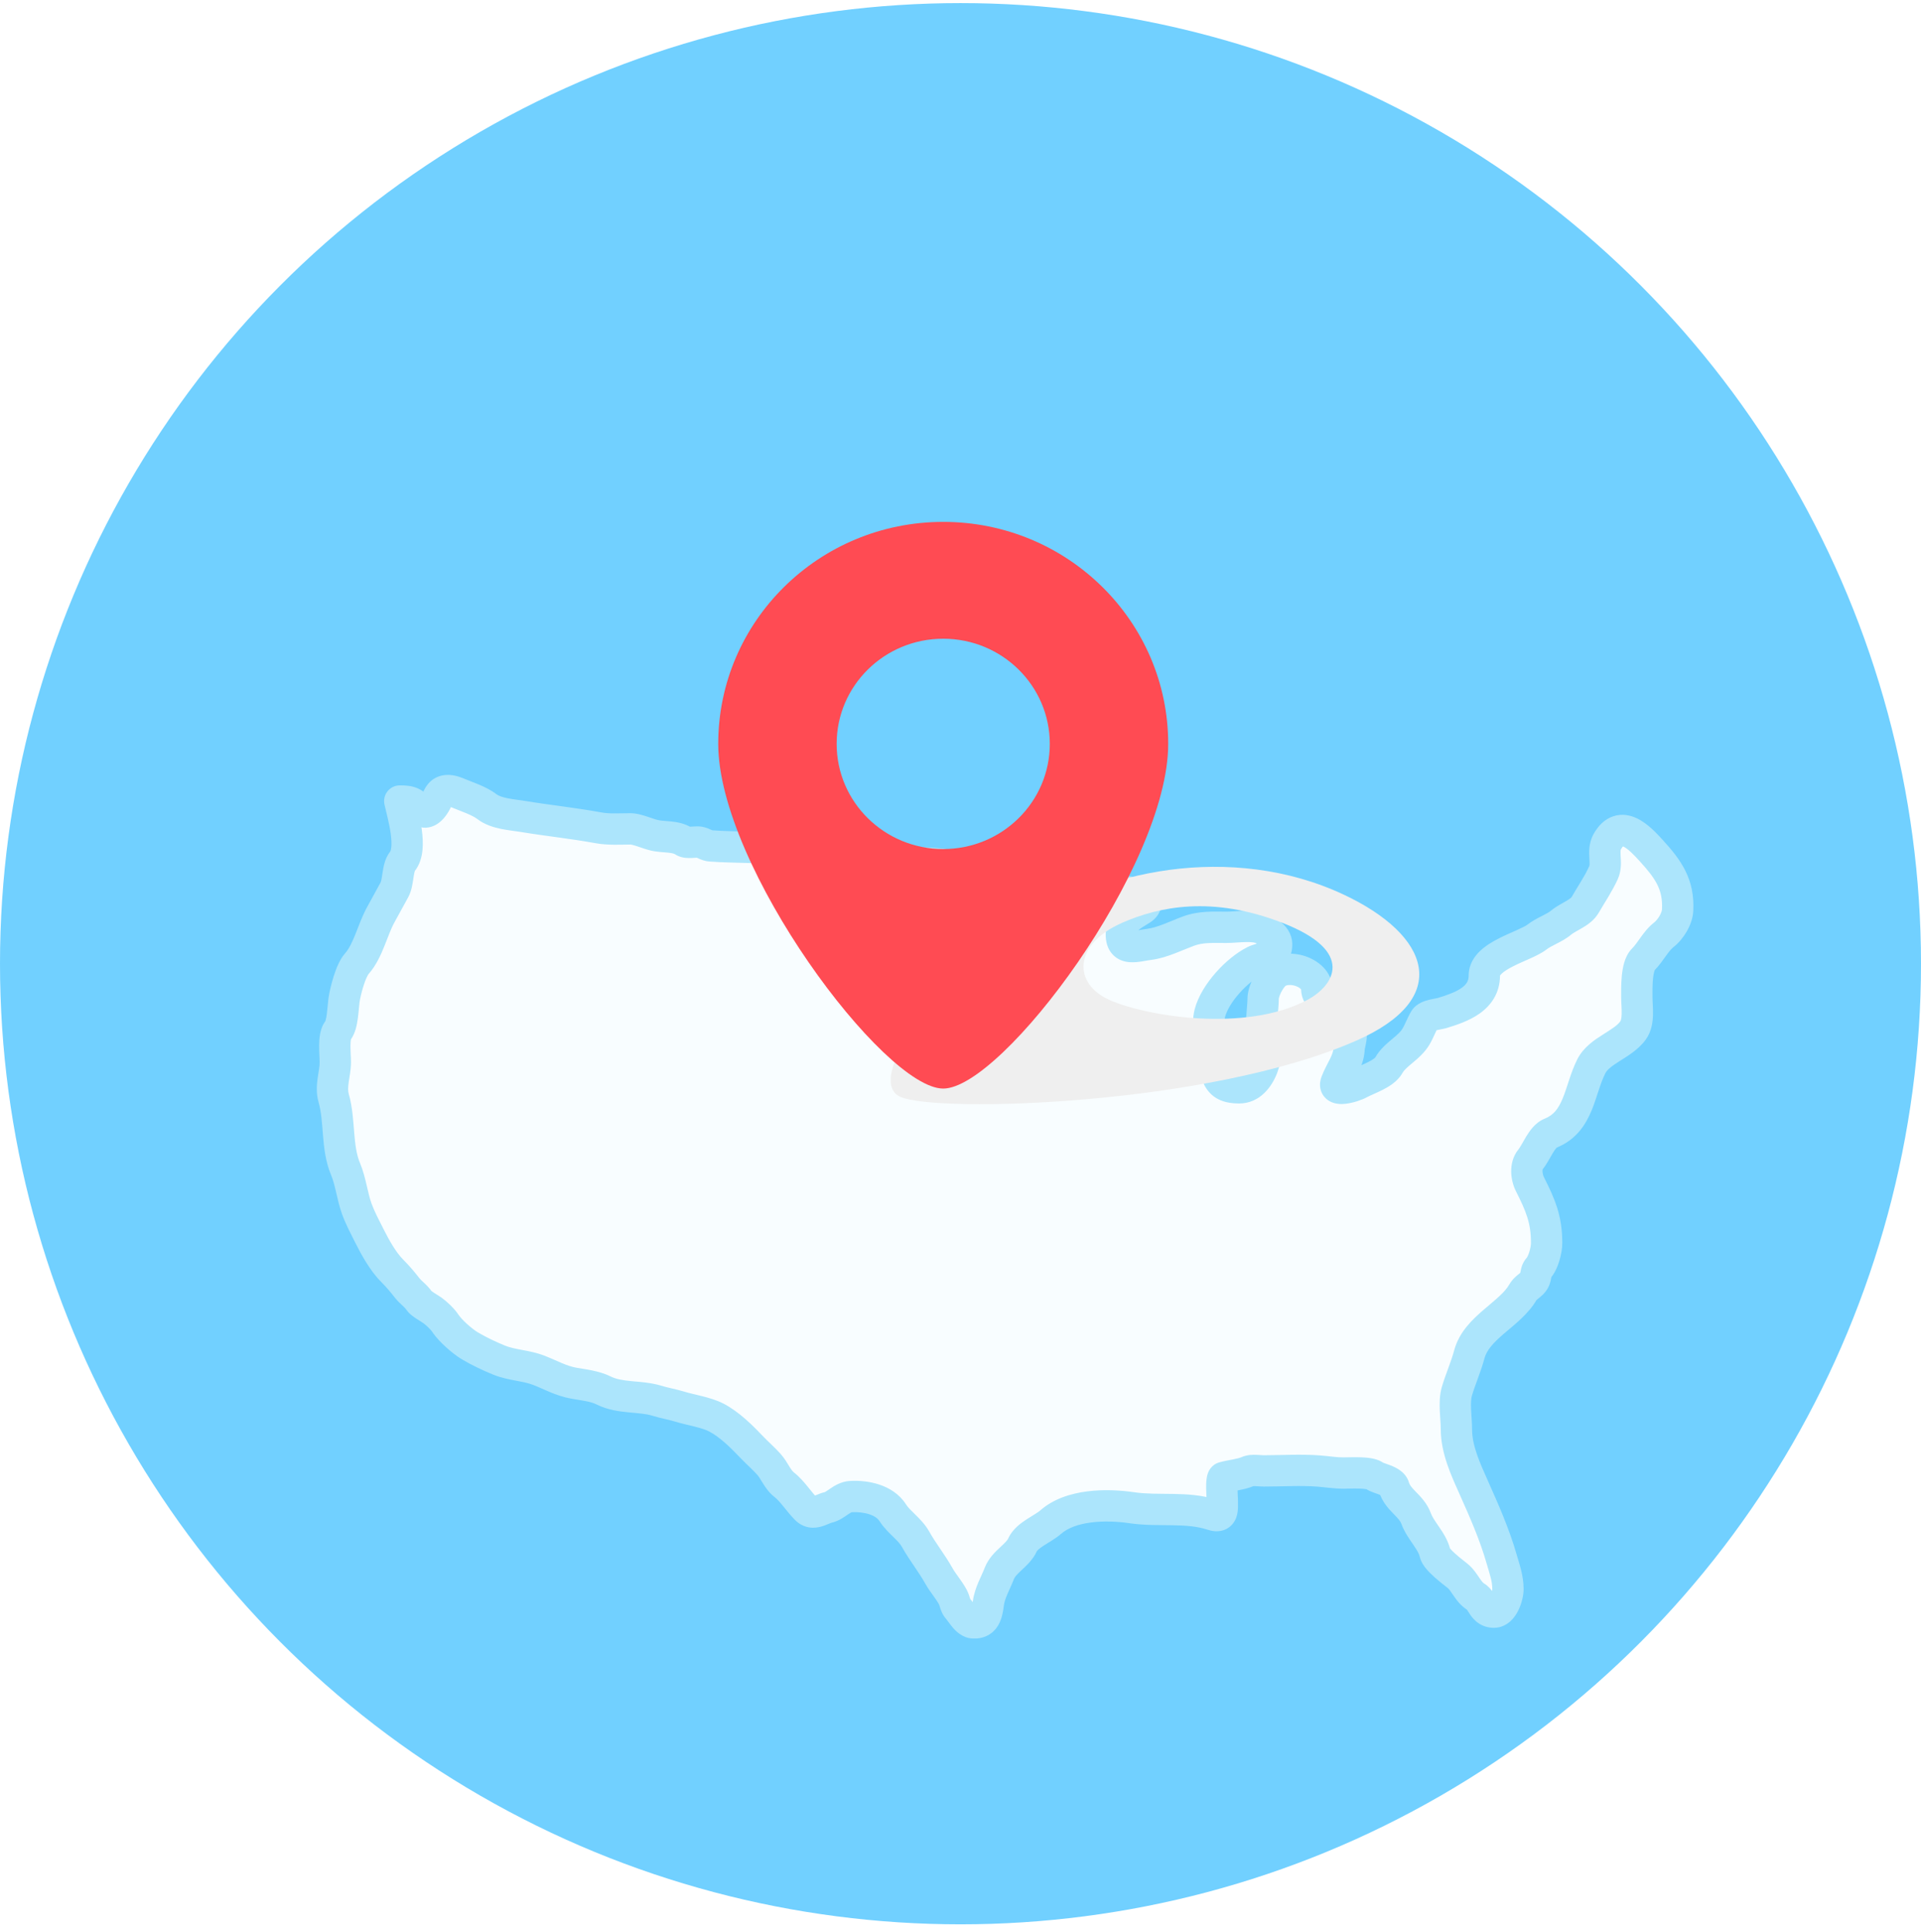 <svg width="184" height="185" viewBox="0 0 184 185" fill="none" xmlns="http://www.w3.org/2000/svg">
    <circle cx="92" cy="92.296" r="92" fill="#71D0FF"/>
    <g filter="url(#filter0_d_6100_131019)">
        <path d="M34.541 59.503C35.559 58.235 34.6 55.127 34.29 53.718C35.334 53.718 35.564 53.849 36.301 54.584C36.956 55.236 37.702 54.037 37.89 53.513C38.244 52.525 39.028 52.602 39.844 52.944C40.674 53.292 41.909 53.69 42.621 54.242C43.54 54.954 45.032 55.016 46.13 55.199C48.519 55.595 50.927 55.839 53.318 56.28C54.327 56.466 55.381 56.383 56.404 56.383C57.02 56.383 58.036 56.851 58.678 56.998C59.599 57.208 60.706 57.047 61.49 57.567C61.825 57.79 62.604 57.59 62.998 57.658C63.381 57.724 63.656 57.98 64.05 58.011C66.518 58.208 69.108 58.006 71.524 58.592C73.65 59.107 75.931 58.458 78.015 59.15C79.341 59.59 81.025 59.353 82.415 59.469C83.187 59.533 83.91 59.662 84.689 59.662C86.605 59.662 88.437 60.277 90.335 60.277C95.157 60.277 100.07 61.866 104.827 62.543C105.584 62.651 106.181 63.555 105.352 64.08C104.266 64.769 103.409 65.122 103.409 66.517C103.409 68.171 104.905 67.588 106.095 67.439C107.318 67.287 108.674 66.603 109.832 66.175C111.044 65.728 112.173 65.811 113.489 65.811C114.483 65.811 116.172 65.508 117.032 66.016L117.04 66.021C117.81 66.475 118.514 66.891 118.209 67.952C118.026 68.592 116.676 68.79 116.164 69.045C114.479 69.884 112.39 72.123 111.889 74.01C111.571 75.21 111.868 77.238 112.152 78.428C112.567 80.161 112.69 81.183 114.678 81.183C116.838 81.183 117.741 77.648 117.032 76.059C116.665 75.237 116.987 73.59 116.987 72.677C116.987 71.953 117.533 70.891 118.061 70.366C119.226 69.204 122.129 70.07 122.129 71.755C122.129 72.461 122.949 73.112 123.569 73.19C124.352 73.287 124.746 74.546 125.009 75.137C125.223 75.615 125.421 75.549 125.421 76.162C125.421 76.636 125.239 77.038 125.215 77.494C125.153 78.67 124.387 79.547 123.981 80.659C123.603 81.694 125.645 81.077 126.198 80.773C127.002 80.331 128.56 79.858 129.021 79.031C129.623 77.952 130.99 77.38 131.638 76.264C131.956 75.716 132.142 75.164 132.461 74.624C132.71 74.201 133.731 74.142 134.164 74.01C135.982 73.452 138.175 72.663 138.175 70.423C138.175 68.5 142.033 67.66 143.215 66.745C143.932 66.189 144.845 65.929 145.535 65.356C146.229 64.779 147.383 64.45 147.843 63.648C148.455 62.582 149.073 61.712 149.592 60.573C150.014 59.647 149.428 58.543 149.946 57.612C151.245 55.283 153.085 57.284 154.175 58.478C155.792 60.25 156.82 61.699 156.689 64.171C156.644 65.019 156.001 66.037 155.352 66.54C154.593 67.128 154.09 68.196 153.398 68.885C152.721 69.559 152.781 71.564 152.781 72.484C152.781 73.473 153.03 74.852 152.415 75.695C151.398 77.088 149.19 77.588 148.415 79.134C147.256 81.443 147.257 84.437 144.506 85.533C143.67 85.866 143.166 87.346 142.598 88.038C142.089 88.657 142.193 89.714 142.541 90.406C143.535 92.388 144.141 93.746 144.141 96.043C144.141 96.734 143.826 97.933 143.364 98.445C143.054 98.788 143.164 99.249 142.952 99.63C142.7 100.082 142.146 100.278 141.878 100.746C140.638 102.907 137.431 104.111 136.735 106.712C136.411 107.923 135.902 109.045 135.546 110.242C135.234 111.293 135.501 112.781 135.501 113.875C135.501 115.817 136.372 117.696 137.146 119.431C138.141 121.661 139.145 123.92 139.821 126.275C140.104 127.264 140.438 128.153 140.438 129.19C140.438 129.877 139.957 131.399 139.101 131.399C138.038 131.399 137.992 130.308 137.352 129.919C136.586 129.452 136.301 128.47 135.604 127.914C135.089 127.505 133.594 126.386 133.455 125.762C133.193 124.586 132.052 123.581 131.638 122.426C131.197 121.196 129.883 120.673 129.524 119.42C129.342 118.786 128.046 118.622 127.638 118.327C127.134 117.961 125.319 118.076 124.689 118.076C123.871 118.076 123.119 117.945 122.312 117.883C120.572 117.749 118.778 117.871 117.032 117.871C116.627 117.871 115.933 117.746 115.547 117.917C114.854 118.224 113.933 118.287 113.192 118.498C112.912 118.577 113.078 120.435 113.078 120.741C113.078 121.523 113.189 122.429 112.118 122.073C109.702 121.271 106.943 121.771 104.438 121.401C101.971 121.037 98.547 121.085 96.621 122.79C95.907 123.422 94.361 124.014 93.947 124.943C93.489 125.968 92.148 126.58 91.73 127.664C91.362 128.617 90.795 129.541 90.667 130.568C90.539 131.585 90.34 132.49 89.215 132.424C88.585 132.387 88.102 131.447 87.73 131.034C87.5 130.78 87.452 130.302 87.272 129.964C86.887 129.24 86.325 128.633 85.924 127.914C85.257 126.719 84.375 125.629 83.707 124.43C83.143 123.419 82.118 122.828 81.512 121.88C80.706 120.616 78.932 120.251 77.49 120.331C76.651 120.377 76.06 121.205 75.33 121.367C74.657 121.516 73.899 122.196 73.215 121.515C72.501 120.804 71.907 119.815 71.112 119.192C70.464 118.684 70.2 117.868 69.672 117.268C69.161 116.685 68.561 116.179 68.027 115.617C67.055 114.594 65.88 113.419 64.61 112.759C63.637 112.253 62.21 112.052 61.135 111.723C60.394 111.495 59.66 111.379 58.93 111.153C57.321 110.656 55.402 110.956 53.833 110.174C52.95 109.734 51.926 109.644 50.953 109.468C49.713 109.243 48.756 108.683 47.615 108.238C46.399 107.764 45.023 107.759 43.798 107.259C42.869 106.879 41.845 106.394 40.987 105.881C40.256 105.444 39.102 104.417 38.656 103.729C38.397 103.332 37.813 102.78 37.421 102.499C37.105 102.273 36.349 101.87 36.153 101.577C35.828 101.092 35.349 100.796 34.998 100.347C34.557 99.781 34.08 99.216 33.57 98.707C32.68 97.821 31.923 96.438 31.364 95.326C30.95 94.501 30.502 93.669 30.175 92.775C29.745 91.595 29.587 90.122 29.101 88.972C28.211 86.866 28.588 84.357 27.958 82.162C27.632 81.024 28.118 79.836 28.118 78.735C28.118 77.977 27.902 76.278 28.37 75.695C28.822 75.132 28.848 73.509 28.953 72.78C29.072 71.948 29.572 69.972 30.175 69.295C31.268 68.07 31.679 66.025 32.484 64.581C32.914 63.809 33.33 63.024 33.776 62.224C34.18 61.499 34.042 60.125 34.541 59.503Z" fill="#F8FDFF"/>
        <path d="M34.29 53.718V52.218C33.835 52.218 33.405 52.424 33.121 52.779C32.836 53.133 32.727 53.597 32.825 54.041L34.29 53.718ZM34.541 59.503L35.711 60.442H35.711L34.541 59.503ZM33.776 62.224L35.086 62.955H35.086L33.776 62.224ZM32.484 64.581L31.174 63.851L32.484 64.581ZM30.175 69.295L31.295 70.294H31.295L30.175 69.295ZM28.953 72.78L27.468 72.567H27.468L28.953 72.78ZM28.37 75.695L29.54 76.634L29.54 76.634L28.37 75.695ZM27.958 82.162L29.4 81.749L27.958 82.162ZM29.101 88.972L30.483 88.388H30.483L29.101 88.972ZM30.175 92.775L28.767 93.289H28.767L30.175 92.775ZM31.364 95.326L32.705 94.653V94.653L31.364 95.326ZM33.57 98.707L32.511 99.77H32.511L33.57 98.707ZM34.998 100.347L36.181 99.424L36.181 99.424L34.998 100.347ZM36.153 101.577L34.906 102.411L34.906 102.411L36.153 101.577ZM37.421 102.499L36.547 103.718L36.547 103.718L37.421 102.499ZM38.656 103.729L39.913 102.912L39.913 102.912L38.656 103.729ZM40.987 105.881L41.757 104.594H41.757L40.987 105.881ZM43.798 107.259L43.231 108.648H43.231L43.798 107.259ZM47.615 108.238L47.071 109.636L47.615 108.238ZM50.953 109.468L51.22 107.992L51.22 107.992L50.953 109.468ZM53.833 110.174L54.501 108.831H54.501L53.833 110.174ZM58.93 111.153L58.487 112.586H58.487L58.93 111.153ZM61.135 111.723L60.696 113.157H60.696L61.135 111.723ZM64.61 112.759L65.302 111.428L64.61 112.759ZM68.027 115.617L66.94 116.65H66.94L68.027 115.617ZM69.672 117.268L68.545 118.258V118.258L69.672 117.268ZM71.112 119.192L70.188 120.373H70.188L71.112 119.192ZM73.215 121.515L74.274 120.453H74.274L73.215 121.515ZM75.33 121.367L75.654 122.832H75.654L75.33 121.367ZM77.49 120.331L77.573 121.829L77.573 121.829L77.49 120.331ZM81.512 121.88L80.248 122.687L80.248 122.687L81.512 121.88ZM83.707 124.43L82.397 125.161L82.397 125.161L83.707 124.43ZM85.924 127.914L84.614 128.645L84.614 128.645L85.924 127.914ZM87.272 129.964L85.948 130.668L85.948 130.668L87.272 129.964ZM87.73 131.034L88.843 130.029L88.843 130.029L87.73 131.034ZM89.215 132.424L89.303 130.926H89.303L89.215 132.424ZM90.667 130.568L92.155 130.754V130.754L90.667 130.568ZM91.73 127.664L90.33 127.124V127.124L91.73 127.664ZM93.947 124.943L95.317 125.554L93.947 124.943ZM96.621 122.79L95.626 121.668L95.626 121.668L96.621 122.79ZM104.438 121.401L104.219 122.885H104.219L104.438 121.401ZM112.118 122.073L111.645 123.497H111.645L112.118 122.073ZM113.192 118.498L113.603 119.94L113.603 119.94L113.192 118.498ZM115.547 117.917L116.154 119.288L116.154 119.288L115.547 117.917ZM122.312 117.883L122.427 116.387H122.427L122.312 117.883ZM127.638 118.327L128.518 117.112L128.518 117.112L127.638 118.327ZM129.524 119.42L130.965 119.006L129.524 119.42ZM131.638 122.426L130.226 122.932L131.638 122.426ZM133.455 125.762L134.919 125.436V125.436L133.455 125.762ZM135.604 127.914L134.669 129.087L134.669 129.087L135.604 127.914ZM137.352 129.919L136.572 131.2H136.572L137.352 129.919ZM139.821 126.275L138.379 126.688L139.821 126.275ZM137.146 119.431L138.516 118.82V118.82L137.146 119.431ZM135.546 110.242L134.109 109.815L135.546 110.242ZM136.735 106.712L135.286 106.325V106.325L136.735 106.712ZM141.878 100.746L143.179 101.492L143.179 101.492L141.878 100.746ZM142.952 99.63L144.262 100.36L144.262 100.36L142.952 99.63ZM143.364 98.445L144.477 99.451L144.477 99.451L143.364 98.445ZM142.541 90.406L143.881 89.734L143.881 89.734L142.541 90.406ZM142.598 88.038L141.439 87.086H141.439L142.598 88.038ZM144.506 85.533L145.062 86.926L144.506 85.533ZM148.415 79.134L149.756 79.806H149.756L148.415 79.134ZM152.415 75.695L151.203 74.81V74.81L152.415 75.695ZM153.398 68.885L152.339 67.823V67.823L153.398 68.885ZM155.352 66.54L156.271 67.725L155.352 66.54ZM156.689 64.171L158.187 64.251V64.25L156.689 64.171ZM154.175 58.478L155.283 57.467V57.467L154.175 58.478ZM149.946 57.612L151.256 58.343L151.256 58.343L149.946 57.612ZM149.592 60.573L150.957 61.196V61.196L149.592 60.573ZM147.843 63.648L146.542 62.901L146.542 62.901L147.843 63.648ZM145.535 65.356L144.577 64.201V64.201L145.535 65.356ZM143.215 66.745L144.134 67.93L144.134 67.93L143.215 66.745ZM134.164 74.01L134.603 75.444L134.603 75.444L134.164 74.01ZM132.461 74.624L133.752 75.387V75.387L132.461 74.624ZM131.638 76.264L132.935 77.018V77.018L131.638 76.264ZM129.021 79.031L127.711 78.301V78.301L129.021 79.031ZM126.198 80.773L125.475 79.459L125.475 79.459L126.198 80.773ZM123.981 80.659L122.572 80.145V80.145L123.981 80.659ZM125.215 77.494L126.713 77.573V77.573L125.215 77.494ZM125.009 75.137L126.379 74.526V74.526L125.009 75.137ZM123.569 73.19L123.755 71.701L123.569 73.19ZM118.061 70.366L119.119 71.428L118.061 70.366ZM117.032 76.059L118.402 75.448V75.448L117.032 76.059ZM112.152 78.428L110.693 78.776V78.776L112.152 78.428ZM111.889 74.01L113.339 74.395V74.395L111.889 74.01ZM116.164 69.045L116.833 70.388L116.833 70.388L116.164 69.045ZM118.209 67.952L119.651 68.365V68.365L118.209 67.952ZM117.04 66.021L116.277 67.312L116.277 67.312L117.04 66.021ZM117.032 66.016L117.795 64.724L117.795 64.724L117.032 66.016ZM109.832 66.175L109.313 64.768V64.768L109.832 66.175ZM106.095 67.439L106.281 68.928L106.095 67.439ZM105.352 64.08L106.156 65.347L106.156 65.347L105.352 64.08ZM104.827 62.543L104.615 64.028V64.028L104.827 62.543ZM82.415 59.469L82.539 57.974L82.415 59.469ZM78.015 59.15L78.488 57.726L78.015 59.15ZM71.524 58.592L71.171 60.05L71.524 58.592ZM64.05 58.011L63.931 59.506L64.05 58.011ZM62.998 57.658L63.253 56.18V56.18L62.998 57.658ZM61.49 57.567L62.32 56.318L62.32 56.318L61.49 57.567ZM58.678 56.998L58.345 58.46L58.678 56.998ZM53.318 56.28L53.59 54.805L53.318 56.28ZM46.13 55.199L46.376 53.719L46.13 55.199ZM42.621 54.242L43.54 53.056L42.621 54.242ZM39.844 52.944L39.264 54.327V54.327L39.844 52.944ZM37.89 53.513L39.302 54.02L39.302 54.02L37.89 53.513ZM36.301 54.584L37.36 53.521L37.36 53.521L36.301 54.584ZM32.825 54.041C33.007 54.867 33.287 55.832 33.427 56.866C33.495 57.363 33.515 57.786 33.482 58.115C33.448 58.459 33.371 58.564 33.372 58.564L35.711 60.442C36.22 59.808 36.405 59.049 36.468 58.409C36.532 57.755 36.483 57.075 36.4 56.461C36.238 55.271 35.883 53.978 35.755 53.395L32.825 54.041ZM33.372 58.564C33.066 58.944 32.912 59.366 32.823 59.685C32.733 60.009 32.679 60.342 32.64 60.598C32.596 60.885 32.569 61.081 32.529 61.265C32.489 61.45 32.46 61.503 32.465 61.494L35.086 62.955C35.293 62.583 35.398 62.193 35.462 61.896C35.526 61.599 35.571 61.277 35.605 61.052C35.645 60.795 35.676 60.623 35.712 60.492C35.751 60.355 35.767 60.372 35.711 60.442L33.372 58.564ZM32.465 61.494C32.238 61.902 32.019 62.306 31.806 62.697C31.592 63.092 31.384 63.473 31.174 63.851L33.794 65.312C34.014 64.917 34.23 64.52 34.442 64.129C34.656 63.735 34.867 63.346 35.086 62.955L32.465 61.494ZM31.174 63.851C30.71 64.683 30.346 65.716 30.046 66.461C29.709 67.299 29.413 67.897 29.056 68.297L31.295 70.294C32.031 69.469 32.487 68.432 32.829 67.58C33.209 66.635 33.453 65.924 33.794 65.312L31.174 63.851ZM29.056 68.297C28.757 68.632 28.539 69.042 28.382 69.386C28.215 69.752 28.072 70.149 27.952 70.528C27.716 71.278 27.541 72.06 27.468 72.567L30.438 72.993C30.484 72.668 30.619 72.046 30.813 71.431C30.909 71.127 31.011 70.851 31.112 70.63C31.162 70.52 31.206 70.435 31.244 70.372C31.283 70.307 31.302 70.287 31.295 70.294L29.056 68.297ZM27.468 72.567C27.435 72.796 27.41 73.082 27.387 73.326C27.363 73.591 27.338 73.851 27.305 74.1C27.271 74.353 27.233 74.554 27.192 74.701C27.143 74.876 27.123 74.851 27.2 74.756L29.54 76.634C29.842 76.257 29.995 75.818 30.082 75.507C30.176 75.169 30.236 74.814 30.278 74.499C30.321 74.18 30.351 73.863 30.375 73.601C30.401 73.319 30.418 73.128 30.438 72.993L27.468 72.567ZM27.2 74.756C26.85 75.192 26.718 75.702 26.657 76.044C26.59 76.417 26.571 76.804 26.569 77.138C26.566 77.479 26.58 77.816 26.593 78.093C26.608 78.394 26.618 78.591 26.618 78.735H29.618C29.618 78.499 29.602 78.2 29.59 77.951C29.577 77.679 29.567 77.412 29.569 77.16C29.57 76.902 29.585 76.708 29.609 76.575C29.639 76.41 29.656 76.489 29.54 76.634L27.2 74.756ZM26.618 78.735C26.618 79.146 26.532 79.502 26.43 80.227C26.343 80.849 26.263 81.691 26.517 82.576L29.4 81.749C29.328 81.495 29.327 81.174 29.401 80.643C29.462 80.214 29.618 79.425 29.618 78.735H26.618ZM26.517 82.576C26.78 83.494 26.835 84.485 26.937 85.723C27.033 86.885 27.171 88.258 27.72 89.556L30.483 88.388C30.142 87.58 30.023 86.646 29.927 85.478C29.837 84.387 29.766 83.025 29.4 81.749L26.517 82.576ZM27.72 89.556C27.906 89.996 28.042 90.532 28.198 91.203C28.344 91.825 28.513 92.594 28.767 93.289L31.585 92.261C31.408 91.776 31.283 91.218 31.12 90.521C30.969 89.874 30.783 89.097 30.483 88.388L27.72 89.556ZM28.767 93.289C29.131 94.289 29.637 95.229 30.023 95.998L32.705 94.653C32.264 93.773 31.873 93.05 31.585 92.261L28.767 93.289ZM30.023 95.998C30.577 97.102 31.429 98.692 32.511 99.77L34.629 97.645C33.932 96.951 33.268 95.775 32.705 94.653L30.023 95.998ZM32.511 99.77C32.961 100.218 33.396 100.732 33.816 101.27L36.181 99.424C35.718 98.831 35.199 98.213 34.629 97.645L32.511 99.77ZM33.816 101.27C34.081 101.609 34.393 101.887 34.561 102.045C34.763 102.233 34.849 102.326 34.906 102.411L37.399 100.743C37.132 100.343 36.816 100.045 36.609 99.852C36.369 99.628 36.266 99.534 36.181 99.424L33.816 101.27ZM34.906 102.411C35.087 102.682 35.319 102.878 35.454 102.986C35.611 103.111 35.779 103.225 35.921 103.318C36.063 103.412 36.212 103.503 36.321 103.572C36.446 103.65 36.513 103.693 36.547 103.718L38.296 101.28C38.172 101.192 38.025 101.1 37.914 101.03C37.786 100.95 37.674 100.88 37.563 100.808C37.452 100.735 37.374 100.68 37.325 100.64C37.301 100.621 37.296 100.616 37.304 100.623C37.308 100.627 37.349 100.668 37.399 100.743L34.906 102.411ZM36.547 103.718C36.847 103.934 37.275 104.357 37.398 104.546L39.913 102.912C39.52 102.306 38.779 101.627 38.296 101.28L36.547 103.718ZM37.398 104.546C37.725 105.05 38.235 105.58 38.704 106.007C39.183 106.444 39.736 106.881 40.217 107.169L41.757 104.594C41.507 104.444 41.118 104.149 40.725 103.791C40.323 103.424 40.033 103.096 39.913 102.912L37.398 104.546ZM40.217 107.169C41.158 107.731 42.254 108.248 43.231 108.648L44.365 105.87C43.484 105.51 42.532 105.057 41.757 104.594L40.217 107.169ZM43.231 108.648C44.004 108.963 44.8 109.113 45.431 109.232C46.111 109.361 46.616 109.458 47.071 109.636L48.16 106.841C47.399 106.544 46.608 106.402 45.989 106.284C45.321 106.158 44.817 106.055 44.365 105.87L43.231 108.648ZM47.071 109.636C47.65 109.862 48.009 110.045 48.67 110.32C49.253 110.563 49.915 110.804 50.685 110.944L51.22 107.992C50.751 107.907 50.314 107.755 49.824 107.551C49.411 107.379 48.721 107.059 48.16 106.841L47.071 109.636ZM50.685 110.944C51.856 111.156 52.533 111.202 53.164 111.517L54.501 108.831C53.367 108.266 51.996 108.133 51.22 107.992L50.685 110.944ZM53.164 111.517C54.218 112.042 55.336 112.177 56.222 112.263C57.197 112.358 57.87 112.395 58.487 112.586L59.373 109.72C58.381 109.413 57.29 109.353 56.511 109.277C55.643 109.193 55.017 109.088 54.501 108.831L53.164 111.517ZM58.487 112.586C58.91 112.717 59.328 112.814 59.688 112.898C60.063 112.986 60.382 113.06 60.696 113.157L61.575 110.288C61.147 110.157 60.728 110.06 60.369 109.976C59.994 109.889 59.679 109.815 59.373 109.72L58.487 112.586ZM60.696 113.157C61.278 113.335 62.015 113.495 62.544 113.629C63.145 113.781 63.598 113.923 63.918 114.09L65.302 111.428C64.648 111.088 63.902 110.878 63.278 110.72C62.581 110.544 62.067 110.439 61.575 110.288L60.696 113.157ZM63.918 114.09C64.935 114.618 65.952 115.612 66.94 116.65L69.114 114.583C68.157 113.577 66.824 112.219 65.302 111.428L63.918 114.09ZM66.94 116.65C67.237 116.963 67.554 117.261 67.819 117.516C68.097 117.783 68.335 118.018 68.545 118.258L70.799 116.278C70.498 115.935 70.18 115.625 69.897 115.353C69.601 115.068 69.351 114.833 69.114 114.583L66.94 116.65ZM68.545 118.258C68.703 118.437 68.807 118.629 69.073 119.057C69.299 119.42 69.642 119.946 70.188 120.373L72.037 118.011C71.934 117.93 71.821 117.794 71.621 117.473C71.461 117.215 71.169 116.699 70.799 116.278L68.545 118.258ZM70.188 120.373C70.441 120.572 70.698 120.858 71.031 121.267C71.328 121.632 71.728 122.15 72.157 122.578L74.274 120.453C73.989 120.169 73.735 119.836 73.357 119.373C73.017 118.955 72.579 118.435 72.037 118.011L70.188 120.373ZM72.157 122.578C72.53 122.949 72.983 123.195 73.493 123.28C73.973 123.36 74.394 123.279 74.692 123.194C74.976 123.112 75.249 122.992 75.393 122.932C75.479 122.895 75.538 122.871 75.588 122.853C75.637 122.836 75.655 122.831 75.654 122.832L75.005 119.903C74.686 119.973 74.394 120.097 74.231 120.166C74.022 120.254 73.937 120.289 73.861 120.311C73.8 120.329 73.862 120.3 73.986 120.321C74.141 120.346 74.243 120.421 74.274 120.453L72.157 122.578ZM75.654 122.832C76.053 122.743 76.381 122.576 76.62 122.435C76.844 122.303 77.08 122.136 77.21 122.048C77.564 121.808 77.611 121.826 77.573 121.829L77.407 118.833C76.53 118.882 75.862 119.337 75.528 119.564C75.314 119.708 75.213 119.782 75.095 119.852C74.991 119.913 74.972 119.91 75.005 119.903L75.654 122.832ZM77.573 121.829C78.15 121.797 78.76 121.858 79.269 122.026C79.778 122.194 80.086 122.432 80.248 122.687L82.777 121.072C82.132 120.063 81.149 119.487 80.21 119.177C79.27 118.867 78.272 118.785 77.407 118.833L77.573 121.829ZM80.248 122.687C80.664 123.337 81.215 123.85 81.578 124.205C81.987 124.604 82.234 124.868 82.397 125.161L85.017 123.7C84.616 122.981 84.068 122.444 83.673 122.058C83.231 121.626 82.967 121.37 82.777 121.072L80.248 122.687ZM82.397 125.161C82.768 125.826 83.193 126.452 83.574 127.015C83.968 127.596 84.318 128.114 84.614 128.645L87.234 127.184C86.864 126.52 86.439 125.895 86.058 125.332C85.664 124.751 85.314 124.232 85.017 123.7L82.397 125.161ZM84.614 128.645C84.864 129.094 85.16 129.499 85.386 129.813C85.631 130.153 85.81 130.408 85.948 130.668L88.597 129.26C88.35 128.796 88.055 128.385 87.822 128.061C87.57 127.711 87.384 127.453 87.234 127.184L84.614 128.645ZM85.948 130.668C85.94 130.654 85.948 130.665 85.97 130.729C85.999 130.813 86.009 130.852 86.056 130.996C86.092 131.106 86.147 131.268 86.224 131.436C86.302 131.604 86.423 131.826 86.616 132.04L88.843 130.029C88.883 130.074 88.91 130.113 88.926 130.138C88.941 130.163 88.948 130.179 88.949 130.18C88.949 130.181 88.946 130.173 88.938 130.152C88.93 130.132 88.921 130.104 88.908 130.066C88.892 130.016 88.842 129.856 88.805 129.748C88.76 129.619 88.694 129.443 88.597 129.26L85.948 130.668ZM86.616 132.04C86.648 132.075 86.7 132.142 86.82 132.307C86.922 132.445 87.068 132.646 87.23 132.838C87.483 133.137 88.126 133.862 89.127 133.921L89.303 130.926C89.514 130.939 89.633 131.023 89.641 131.028C89.645 131.031 89.607 131.002 89.521 130.902C89.438 130.803 89.354 130.689 89.24 130.534C89.146 130.405 88.998 130.201 88.843 130.029L86.616 132.04ZM89.127 133.921C89.612 133.95 90.114 133.879 90.581 133.64C91.054 133.398 91.382 133.04 91.602 132.672C91.993 132.018 92.096 131.227 92.155 130.754L89.178 130.381C89.148 130.623 89.12 130.804 89.085 130.948C89.05 131.094 89.023 131.139 89.027 131.132C89.041 131.109 89.1 131.028 89.216 130.969C89.325 130.913 89.38 130.931 89.303 130.926L89.127 133.921ZM92.155 130.754C92.194 130.447 92.304 130.11 92.489 129.676C92.634 129.333 92.943 128.687 93.129 128.204L90.33 127.124C90.148 127.594 89.99 127.886 89.728 128.501C89.506 129.023 89.269 129.662 89.178 130.381L92.155 130.754ZM93.129 128.204C93.195 128.033 93.363 127.831 93.849 127.376C94.223 127.026 94.939 126.401 95.317 125.554L92.577 124.331C92.497 124.51 92.314 124.704 91.798 125.187C91.394 125.565 90.683 126.211 90.33 127.124L93.129 128.204ZM95.317 125.554C95.306 125.577 95.323 125.528 95.451 125.411C95.576 125.296 95.751 125.167 95.989 125.013C96.254 124.84 96.45 124.728 96.76 124.531C97.02 124.367 97.34 124.158 97.615 123.913L95.626 121.668C95.546 121.739 95.404 121.84 95.16 121.994C94.968 122.115 94.617 122.327 94.354 122.497C93.844 122.829 92.984 123.417 92.577 124.331L95.317 125.554ZM97.615 123.913C98.263 123.34 99.263 122.968 100.517 122.808C101.75 122.65 103.08 122.717 104.219 122.885L104.657 119.917C103.328 119.721 101.713 119.63 100.136 119.832C98.579 120.031 96.904 120.536 95.626 121.668L97.615 123.913ZM104.219 122.885C105.599 123.089 107.071 123.055 108.287 123.075C109.574 123.096 110.67 123.173 111.645 123.497L112.591 120.65C111.149 120.171 109.658 120.097 108.336 120.075C106.942 120.052 105.782 120.083 104.657 119.917L104.219 122.885ZM111.645 123.497C112.044 123.629 112.609 123.745 113.198 123.547C113.877 123.318 114.238 122.799 114.402 122.365C114.546 121.986 114.57 121.606 114.578 121.379C114.585 121.162 114.578 120.859 114.578 120.741H111.578C111.578 120.848 111.58 120.969 111.581 121.052C111.582 121.145 111.581 121.217 111.579 121.279C111.574 121.431 111.559 121.402 111.597 121.302C111.621 121.238 111.677 121.119 111.792 120.995C111.914 120.862 112.071 120.761 112.242 120.703C112.55 120.6 112.728 120.695 112.591 120.65L111.645 123.497ZM114.578 120.741C114.578 120.659 114.573 120.558 114.57 120.485C114.566 120.408 114.559 120.293 114.554 120.196C114.544 119.982 114.533 119.742 114.53 119.516C114.527 119.275 114.534 119.11 114.545 119.025C114.551 118.974 114.55 119.03 114.51 119.134C114.49 119.187 114.438 119.315 114.325 119.458C114.209 119.606 113.978 119.833 113.603 119.94L112.782 117.055C111.998 117.278 111.745 117.964 111.703 118.075C111.62 118.297 111.585 118.513 111.568 118.652C111.531 118.948 111.527 119.281 111.53 119.553C111.534 119.839 111.547 120.126 111.558 120.349C111.565 120.47 111.569 120.552 111.573 120.634C111.578 120.722 111.578 120.746 111.578 120.741H114.578ZM113.603 119.94C113.894 119.858 114.2 119.809 114.677 119.715C115.093 119.633 115.641 119.516 116.154 119.288L114.939 116.545C114.759 116.625 114.501 116.692 114.098 116.771C113.756 116.839 113.232 116.927 112.782 117.055L113.603 119.94ZM116.154 119.288C116.049 119.335 115.991 119.334 116.031 119.331C116.062 119.327 116.124 119.325 116.227 119.329C116.331 119.333 116.438 119.341 116.577 119.351C116.697 119.359 116.869 119.371 117.032 119.371V116.371C116.993 116.371 116.926 116.368 116.789 116.358C116.673 116.35 116.505 116.337 116.337 116.331C116.065 116.321 115.479 116.306 114.939 116.545L116.154 119.288ZM117.032 119.371C118.924 119.371 120.527 119.25 122.198 119.378L122.427 116.387C120.616 116.248 118.633 116.371 117.032 116.371V119.371ZM122.198 119.378C122.801 119.425 123.814 119.576 124.689 119.576V116.576C123.928 116.576 123.437 116.465 122.427 116.387L122.198 119.378ZM124.689 119.576C125.134 119.576 125.576 119.547 126.168 119.564C126.437 119.572 126.656 119.589 126.813 119.614C127.031 119.649 126.935 119.67 126.758 119.541L128.518 117.112C128.088 116.801 127.577 116.699 127.293 116.653C126.948 116.597 126.58 116.574 126.253 116.565C125.655 116.548 124.875 116.576 124.689 116.576V119.576ZM126.758 119.541C126.924 119.662 127.09 119.745 127.208 119.798C127.333 119.855 127.458 119.903 127.561 119.941C127.817 120.035 127.928 120.068 128.114 120.141C128.189 120.171 128.245 120.195 128.287 120.216C128.33 120.238 128.344 120.248 128.34 120.245C128.337 120.243 128.296 120.214 128.245 120.151C128.19 120.084 128.123 119.978 128.082 119.833L130.965 119.006C130.79 118.396 130.38 118.015 130.079 117.801C129.777 117.586 129.451 117.444 129.216 117.351C129.005 117.268 128.704 117.165 128.596 117.125C128.397 117.052 128.429 117.047 128.518 117.112L126.758 119.541ZM128.082 119.833C128.379 120.869 129.068 121.559 129.474 121.977C129.952 122.469 130.135 122.677 130.226 122.932L133.05 121.92C132.7 120.945 132.005 120.277 131.626 119.886C131.175 119.422 131.028 119.224 130.965 119.006L128.082 119.833ZM130.226 122.932C130.513 123.734 131.043 124.46 131.364 124.931C131.749 125.497 131.931 125.82 131.991 126.089L134.919 125.436C134.717 124.528 134.197 123.761 133.843 123.241C133.424 122.627 133.177 122.273 133.05 121.92L130.226 122.932ZM131.991 126.089C132.11 126.622 132.439 127.044 132.63 127.271C132.862 127.546 133.135 127.809 133.387 128.035C133.885 128.483 134.447 128.911 134.669 129.087L136.538 126.742C136.245 126.508 135.803 126.172 135.391 125.802C135.187 125.619 135.028 125.461 134.924 125.337C134.9 125.308 134.881 125.285 134.868 125.267C134.862 125.259 134.857 125.252 134.854 125.247C134.85 125.242 134.849 125.24 134.849 125.24C134.849 125.24 134.851 125.243 134.854 125.249C134.858 125.256 134.863 125.266 134.869 125.281C134.881 125.308 134.902 125.361 134.919 125.436L131.991 126.089ZM134.669 129.087C134.799 129.192 134.907 129.347 135.212 129.794C135.457 130.154 135.879 130.778 136.572 131.2L138.132 128.637C138.059 128.593 137.955 128.492 137.692 128.106C137.488 127.807 137.105 127.193 136.538 126.742L134.669 129.087ZM136.572 131.2C136.476 131.141 136.458 131.09 136.521 131.18C136.552 131.223 136.585 131.275 136.64 131.362C136.689 131.439 136.76 131.551 136.838 131.663C136.995 131.888 137.248 132.213 137.642 132.473C138.062 132.752 138.555 132.899 139.101 132.899V129.899C139.098 129.899 139.124 129.899 139.169 129.912C139.215 129.925 139.26 129.947 139.297 129.971C139.363 130.015 139.366 130.043 139.298 129.946C139.264 129.898 139.23 129.844 139.173 129.754C139.123 129.676 139.051 129.562 138.971 129.449C138.813 129.224 138.548 128.891 138.132 128.637L136.572 131.2ZM139.101 132.899C139.794 132.899 140.333 132.582 140.691 132.25C141.038 131.928 141.277 131.542 141.439 131.209C141.754 130.562 141.938 129.786 141.938 129.19H138.938C138.938 129.19 138.938 129.198 138.937 129.214C138.935 129.23 138.933 129.251 138.93 129.277C138.922 129.33 138.91 129.395 138.892 129.469C138.855 129.62 138.802 129.772 138.742 129.895C138.677 130.028 138.635 130.065 138.651 130.05C138.678 130.025 138.835 129.899 139.101 129.899V132.899ZM141.938 129.19C141.938 127.881 141.504 126.704 141.263 125.861L138.379 126.688C138.704 127.823 138.938 128.426 138.938 129.19H141.938ZM141.263 125.861C140.553 123.388 139.504 121.035 138.516 118.82L135.777 120.042C136.778 122.287 137.737 124.451 138.379 126.688L141.263 125.861ZM138.516 118.82C137.704 117 137.001 115.433 137.001 113.875H134.001C134.001 116.2 135.04 118.391 135.777 120.042L138.516 118.82ZM137.001 113.875C137.001 113.307 136.926 112.466 136.905 111.978C136.878 111.358 136.904 110.939 136.984 110.67L134.109 109.815C133.876 110.596 133.879 111.446 133.908 112.107C133.942 112.899 134.001 113.349 134.001 113.875H137.001ZM136.984 110.67C137.146 110.125 137.344 109.595 137.562 108.996C137.774 108.415 138.003 107.776 138.184 107.1L135.286 106.325C135.143 106.859 134.956 107.386 134.744 107.968C134.538 108.533 134.303 109.162 134.109 109.815L136.984 110.67ZM138.184 107.1C138.401 106.29 139.032 105.602 140.08 104.702C140.993 103.918 142.394 102.86 143.179 101.492L140.577 99.999C140.122 100.793 139.3 101.417 138.125 102.426C137.086 103.319 135.765 104.534 135.286 106.325L138.184 107.1ZM143.179 101.492C143.15 101.542 143.123 101.542 143.362 101.35C143.522 101.221 143.97 100.884 144.262 100.36L141.642 98.899C141.682 98.828 141.727 98.815 141.48 99.014C141.311 99.15 140.874 99.481 140.577 99.999L143.179 101.492ZM144.262 100.36C144.405 100.104 144.478 99.861 144.521 99.68C144.558 99.527 144.589 99.336 144.597 99.294C144.628 99.124 144.623 99.289 144.477 99.451L142.25 97.44C141.795 97.944 141.69 98.511 141.646 98.753C141.616 98.916 141.615 98.934 141.603 98.984C141.598 99.008 141.605 98.965 141.642 98.899L144.262 100.36ZM144.477 99.451C144.931 98.948 145.204 98.266 145.361 97.746C145.528 97.196 145.641 96.574 145.641 96.043H142.641C142.641 96.203 142.596 96.526 142.49 96.876C142.44 97.042 142.384 97.186 142.33 97.298C142.272 97.418 142.238 97.454 142.25 97.44L144.477 99.451ZM145.641 96.043C145.641 93.386 144.903 91.769 143.881 89.734L141.2 91.079C142.167 93.006 142.641 94.107 142.641 96.043H145.641ZM143.881 89.734C143.808 89.587 143.751 89.373 143.748 89.174C143.745 88.966 143.8 88.938 143.757 88.99L141.439 87.086C140.887 87.758 140.739 88.567 140.748 89.216C140.757 89.874 140.926 90.534 141.2 91.079L143.881 89.734ZM143.757 88.99C143.982 88.716 144.171 88.403 144.315 88.155C144.486 87.861 144.589 87.669 144.735 87.428C144.869 87.207 144.973 87.058 145.059 86.961C145.148 86.861 145.152 86.89 145.062 86.926L143.951 84.139C143.443 84.342 143.07 84.682 142.812 84.974C142.55 85.27 142.336 85.597 142.168 85.874C142.013 86.131 141.831 86.459 141.721 86.648C141.585 86.882 141.498 87.014 141.439 87.086L143.757 88.99ZM145.062 86.926C146.963 86.169 147.875 84.73 148.443 83.364C148.715 82.71 148.933 82.009 149.126 81.424C149.33 80.808 149.519 80.278 149.756 79.806L147.074 78.461C146.731 79.144 146.486 79.855 146.278 80.483C146.06 81.143 145.889 81.692 145.673 82.212C145.264 83.195 144.801 83.801 143.951 84.139L145.062 86.926ZM149.756 79.806C149.932 79.455 150.315 79.139 151.128 78.624C151.799 78.198 152.91 77.561 153.626 76.579L151.203 74.81C150.903 75.222 150.402 75.531 149.521 76.091C148.781 76.56 147.673 77.267 147.074 78.461L149.756 79.806ZM153.626 76.579C154.211 75.778 154.311 74.838 154.328 74.182C154.337 73.835 154.322 73.495 154.308 73.211C154.293 72.906 154.281 72.684 154.281 72.484H151.281C151.281 72.778 151.299 73.099 151.312 73.357C151.325 73.637 151.335 73.88 151.329 74.106C151.316 74.598 151.234 74.769 151.203 74.81L153.626 76.579ZM154.281 72.484C154.281 71.981 154.268 71.347 154.328 70.741C154.358 70.442 154.401 70.205 154.452 70.036C154.51 69.845 154.54 69.865 154.456 69.948L152.339 67.823C151.917 68.243 151.701 68.766 151.58 69.17C151.452 69.595 151.383 70.042 151.343 70.444C151.264 71.239 151.281 72.067 151.281 72.484H154.281ZM154.456 69.948C154.913 69.493 155.302 68.919 155.567 68.551C155.881 68.116 156.084 67.87 156.271 67.725L154.433 65.354C153.862 65.797 153.434 66.38 153.133 66.798C152.783 67.284 152.575 67.588 152.339 67.823L154.456 69.948ZM156.271 67.725C156.772 67.337 157.215 66.801 157.542 66.242C157.864 65.692 158.148 64.991 158.187 64.251L155.191 64.092C155.186 64.2 155.125 64.432 154.952 64.728C154.784 65.016 154.581 65.24 154.433 65.354L156.271 67.725ZM158.187 64.25C158.265 62.766 157.993 61.528 157.431 60.396C156.89 59.304 156.107 58.37 155.283 57.467L153.067 59.489C153.86 60.359 154.4 61.035 154.744 61.728C155.068 62.382 155.243 63.104 155.191 64.092L158.187 64.25ZM155.283 57.467C154.797 56.934 153.86 55.878 152.78 55.367C152.191 55.089 151.395 54.891 150.537 55.171C149.684 55.449 149.071 56.102 148.636 56.882L151.256 58.343C151.471 57.958 151.576 57.987 151.467 58.023C151.353 58.06 151.329 58 151.499 58.08C151.678 58.165 151.921 58.338 152.22 58.614C152.512 58.883 152.79 59.186 153.067 59.489L155.283 57.467ZM148.636 56.882C148.138 57.776 148.209 58.71 148.236 59.18C148.271 59.798 148.254 59.893 148.227 59.95L150.957 61.196C151.353 60.328 151.253 59.407 151.231 59.009C151.199 58.462 151.236 58.379 151.256 58.343L148.636 56.882ZM148.227 59.95C147.743 61.012 147.243 61.68 146.542 62.901L149.145 64.394C149.667 63.484 150.402 62.411 150.957 61.196L148.227 59.95ZM146.542 62.901C146.524 62.934 146.43 63.05 146.016 63.294C145.923 63.349 145.825 63.403 145.715 63.465C145.608 63.525 145.487 63.593 145.367 63.663C145.131 63.801 144.845 63.978 144.577 64.201L146.493 66.51C146.716 66.325 146.955 66.222 147.537 65.879C147.989 65.614 148.703 65.164 149.145 64.394L146.542 62.901ZM144.577 64.201C144.378 64.366 144.124 64.506 143.703 64.721C143.331 64.91 142.788 65.178 142.296 65.559L144.134 67.93C144.359 67.756 144.631 67.615 145.067 67.393C145.455 67.195 146.001 66.918 146.493 66.51L144.577 64.201ZM142.296 65.559C142.165 65.661 141.869 65.818 141.313 66.067C140.828 66.286 140.171 66.565 139.573 66.869C138.976 67.172 138.3 67.565 137.76 68.081C137.208 68.609 136.675 69.388 136.675 70.423H139.675C139.675 70.496 139.625 70.449 139.833 70.25C140.053 70.04 140.416 69.805 140.931 69.544C141.445 69.283 141.974 69.06 142.545 68.803C143.045 68.578 143.674 68.287 144.134 67.93L142.296 65.559ZM136.675 70.423C136.675 70.941 136.467 71.282 135.987 71.621C135.431 72.013 134.647 72.293 133.724 72.575L134.603 75.444C135.499 75.169 136.72 74.775 137.716 74.073C138.786 73.318 139.675 72.145 139.675 70.423H136.675ZM133.724 72.575C133.728 72.574 133.711 72.579 133.658 72.591C133.608 72.602 133.548 72.613 133.467 72.629C133.319 72.657 133.1 72.698 132.883 72.752C132.671 72.805 132.389 72.886 132.114 73.02C131.854 73.147 131.445 73.394 131.169 73.862L133.752 75.387C133.674 75.521 133.585 75.605 133.528 75.651C133.473 75.695 133.433 75.715 133.429 75.717C133.428 75.717 133.476 75.696 133.604 75.664C133.727 75.634 133.86 75.608 134.033 75.575C134.171 75.549 134.402 75.505 134.603 75.444L133.724 72.575ZM131.169 73.862C130.965 74.207 130.809 74.548 130.686 74.814C130.555 75.099 130.458 75.308 130.341 75.51L132.935 77.018C133.136 76.672 133.291 76.332 133.412 76.068C133.541 75.787 133.638 75.581 133.752 75.387L131.169 73.862ZM130.341 75.51C130.172 75.802 129.885 76.061 129.348 76.512C128.895 76.891 128.17 77.477 127.711 78.301L130.331 79.762C130.473 79.506 130.732 79.266 131.275 78.811C131.734 78.426 132.456 77.842 132.935 77.018L130.341 75.51ZM127.711 78.301C127.735 78.257 127.729 78.292 127.598 78.39C127.474 78.483 127.297 78.588 127.061 78.708C126.825 78.827 126.576 78.938 126.299 79.062C126.045 79.177 125.739 79.314 125.475 79.459L126.92 82.088C127.059 82.012 127.249 81.924 127.527 81.8C127.783 81.685 128.103 81.543 128.415 81.385C128.958 81.111 129.855 80.614 130.331 79.762L127.711 78.301ZM125.475 79.459C125.477 79.458 125.469 79.462 125.447 79.472C125.426 79.482 125.398 79.494 125.363 79.508C125.293 79.537 125.205 79.569 125.107 79.601C124.902 79.666 124.705 79.712 124.565 79.728C124.495 79.737 124.474 79.733 124.492 79.735C124.497 79.735 124.64 79.744 124.827 79.85C125.056 79.979 125.304 80.232 125.398 80.603C125.479 80.92 125.401 81.143 125.39 81.174L122.572 80.145C122.466 80.435 122.369 80.864 122.491 81.344C122.628 81.879 122.977 82.251 123.353 82.463C123.688 82.651 124.023 82.707 124.249 82.725C124.489 82.745 124.72 82.731 124.916 82.708C125.641 82.622 126.475 82.333 126.92 82.088L125.475 79.459ZM125.39 81.174C125.556 80.719 125.757 80.401 126.071 79.766C126.349 79.205 126.666 78.471 126.713 77.573L123.717 77.415C123.702 77.694 123.605 77.986 123.382 78.436C123.197 78.811 122.812 79.487 122.572 80.145L125.39 81.174ZM126.713 77.573C126.717 77.498 126.733 77.42 126.791 77.162C126.84 76.944 126.921 76.581 126.921 76.162H123.921C123.921 76.217 123.911 76.292 123.863 76.508C123.824 76.683 123.737 77.034 123.717 77.415L126.713 77.573ZM126.921 76.162C126.921 75.934 126.903 75.692 126.841 75.446C126.774 75.177 126.67 74.965 126.561 74.794C126.514 74.721 126.469 74.659 126.446 74.626C126.416 74.586 126.409 74.576 126.399 74.562C126.392 74.552 126.388 74.546 126.379 74.526L123.639 75.748C123.737 75.966 123.838 76.132 123.928 76.263C123.967 76.319 124.006 76.373 124.021 76.393C124.041 76.421 124.038 76.417 124.029 76.403C124.018 76.385 123.997 76.351 123.977 76.305C123.956 76.258 123.941 76.213 123.931 76.175C123.914 76.104 123.921 76.083 123.921 76.162H126.921ZM126.379 74.526C126.319 74.391 126.062 73.716 125.786 73.234C125.532 72.79 124.916 71.846 123.755 71.701L123.384 74.678C123.182 74.653 123.074 74.558 123.064 74.549C123.063 74.548 123.107 74.592 123.182 74.723C123.254 74.848 123.325 75.001 123.403 75.184C123.442 75.275 123.477 75.362 123.517 75.458C123.554 75.548 123.596 75.651 123.639 75.748L126.379 74.526ZM123.755 71.701C123.784 71.705 123.797 71.709 123.793 71.708C123.79 71.707 123.779 71.703 123.76 71.694C123.719 71.673 123.673 71.642 123.634 71.606C123.616 71.589 123.603 71.575 123.595 71.564C123.587 71.554 123.586 71.551 123.589 71.558C123.595 71.569 123.629 71.638 123.629 71.755H120.629C120.629 72.684 121.148 73.393 121.599 73.81C122.058 74.233 122.697 74.593 123.384 74.678L123.755 71.701ZM123.629 71.755C123.629 69.95 122.124 68.931 120.994 68.566C119.849 68.195 118.146 68.163 117.002 69.303L119.119 71.428C119.12 71.428 119.182 71.369 119.379 71.344C119.574 71.319 119.823 71.34 120.071 71.42C120.321 71.501 120.493 71.617 120.58 71.707C120.655 71.785 120.629 71.797 120.629 71.755H123.629ZM117.002 69.303C116.589 69.714 116.23 70.263 115.974 70.797C115.726 71.313 115.487 71.995 115.487 72.677H118.487C118.487 72.679 118.486 72.664 118.492 72.63C118.497 72.596 118.507 72.55 118.523 72.494C118.556 72.379 118.608 72.243 118.678 72.097C118.827 71.787 119.005 71.543 119.119 71.428L117.002 69.303ZM115.487 72.677C115.487 72.835 115.472 73.05 115.447 73.352C115.424 73.631 115.393 73.979 115.374 74.32C115.341 74.918 115.312 75.885 115.662 76.67L118.402 75.448C118.41 75.467 118.381 75.403 118.366 75.199C118.352 75.008 118.354 74.77 118.37 74.484C118.385 74.197 118.411 73.91 118.437 73.598C118.461 73.308 118.487 72.976 118.487 72.677H115.487ZM115.662 76.67C115.804 76.988 115.847 77.837 115.527 78.689C115.197 79.567 114.807 79.683 114.678 79.683V82.683C116.709 82.683 117.851 81.032 118.335 79.745C118.829 78.432 118.969 76.719 118.402 75.448L115.662 76.67ZM114.678 79.683C114.297 79.683 114.13 79.632 114.076 79.61C114.052 79.6 114.061 79.605 114.053 79.594C114.023 79.552 113.963 79.44 113.88 79.162C113.794 78.874 113.725 78.554 113.611 78.079L110.693 78.776C110.787 79.168 110.888 79.626 111.004 80.017C111.124 80.418 111.296 80.887 111.597 81.317C112.313 82.338 113.41 82.683 114.678 82.683V79.683ZM113.611 78.079C113.484 77.546 113.352 76.815 113.289 76.093C113.223 75.335 113.248 74.738 113.339 74.395L110.44 73.624C110.212 74.481 110.226 75.498 110.3 76.353C110.378 77.242 110.536 78.12 110.693 78.776L113.611 78.079ZM113.339 74.395C113.507 73.763 113.993 72.935 114.707 72.128C115.413 71.328 116.209 70.698 116.833 70.388L115.495 67.702C114.434 68.231 113.343 69.14 112.458 70.142C111.581 71.135 110.773 72.37 110.44 73.624L113.339 74.395ZM116.833 70.388C116.822 70.393 116.837 70.385 116.9 70.362C116.959 70.341 117.032 70.317 117.131 70.285C117.31 70.228 117.583 70.144 117.843 70.045C118.099 69.947 118.435 69.802 118.746 69.585C119.051 69.37 119.473 68.986 119.651 68.365L116.767 67.538C116.81 67.389 116.88 67.282 116.933 67.217C116.984 67.156 117.023 67.129 117.023 67.129C117.024 67.128 117.006 67.141 116.959 67.163C116.914 67.186 116.854 67.211 116.777 67.24C116.613 67.303 116.441 67.356 116.217 67.428C116.039 67.484 115.744 67.578 115.495 67.702L116.833 70.388ZM119.651 68.365C119.925 67.409 119.763 66.529 119.2 65.823C118.759 65.271 118.119 64.916 117.803 64.729L116.277 67.312C116.481 67.433 116.615 67.513 116.726 67.591C116.834 67.667 116.86 67.701 116.855 67.695C116.839 67.675 116.802 67.615 116.787 67.532C116.774 67.457 116.794 67.446 116.767 67.538L119.651 68.365ZM117.803 64.729L117.795 64.724L116.269 67.308L116.277 67.312L117.803 64.729ZM117.795 64.724C116.965 64.234 115.935 64.211 115.283 64.223C114.914 64.23 114.547 64.255 114.243 64.275C113.918 64.296 113.679 64.311 113.489 64.311V67.311C113.797 67.311 114.141 67.288 114.439 67.268C114.758 67.248 115.053 67.228 115.339 67.223C115.626 67.218 115.858 67.228 116.039 67.254C116.228 67.282 116.285 67.317 116.27 67.308L117.795 64.724ZM113.489 64.311C112.314 64.311 110.841 64.204 109.313 64.768L110.352 67.583C111.247 67.252 112.032 67.311 113.489 67.311V64.311ZM109.313 64.768C108.995 64.885 108.67 65.018 108.363 65.144C108.048 65.273 107.751 65.395 107.452 65.51C106.845 65.742 106.337 65.898 105.91 65.951L106.281 68.928C107.077 68.829 107.858 68.566 108.524 68.311C108.862 68.182 109.197 68.044 109.501 67.92C109.812 67.792 110.09 67.679 110.352 67.583L109.313 64.768ZM105.91 65.951C105.724 65.974 105.541 66.004 105.381 66.032C105.209 66.062 105.076 66.087 104.934 66.11C104.64 66.157 104.495 66.164 104.427 66.159C104.375 66.155 104.581 66.16 104.774 66.374C104.959 66.578 104.909 66.728 104.909 66.517H101.909C101.909 67.133 102.047 67.83 102.549 68.386C103.06 68.951 103.714 69.111 104.185 69.149C104.64 69.186 105.092 69.123 105.412 69.071C105.811 69.007 106.011 68.961 106.281 68.928L105.91 65.951ZM104.909 66.517C104.909 66.324 104.939 66.237 104.95 66.208C104.96 66.183 104.977 66.152 105.032 66.096C105.099 66.029 105.208 65.943 105.409 65.812C105.507 65.749 105.615 65.682 105.742 65.603C105.866 65.528 106.009 65.44 106.156 65.347L104.549 62.813C104.151 63.066 103.419 63.469 102.914 63.971C102.269 64.615 101.909 65.44 101.909 66.517H104.909ZM106.156 65.347C106.6 65.065 106.988 64.642 107.162 64.07C107.334 63.501 107.244 62.956 107.047 62.528C106.68 61.73 105.888 61.179 105.038 61.058L104.615 64.028C104.546 64.018 104.499 63.995 104.466 63.97C104.436 63.949 104.373 63.895 104.322 63.782C104.265 63.66 104.216 63.446 104.291 63.197C104.368 62.946 104.519 62.832 104.549 62.813L106.156 65.347ZM105.038 61.058C102.713 60.727 100.393 60.181 97.898 59.685C95.451 59.199 92.899 58.777 90.335 58.777V61.777C92.593 61.777 94.909 62.15 97.313 62.627C99.669 63.096 102.183 63.682 104.615 64.028L105.038 61.058ZM90.335 58.777C89.529 58.777 88.718 58.647 87.762 58.489C86.847 58.339 85.79 58.162 84.689 58.162V61.162C85.505 61.162 86.322 61.293 87.275 61.45C88.189 61.6 89.243 61.777 90.335 61.777V58.777ZM84.689 58.162C83.978 58.162 83.506 58.054 82.539 57.974L82.291 60.963C82.868 61.011 83.841 61.162 84.689 61.162V58.162ZM82.539 57.974C81.779 57.911 80.855 57.94 80.211 57.931C79.476 57.921 78.919 57.869 78.488 57.726L77.543 60.573C78.437 60.87 79.385 60.92 80.171 60.931C81.049 60.943 81.662 60.911 82.291 60.963L82.539 57.974ZM78.488 57.726C77.179 57.291 75.852 57.293 74.77 57.304C73.609 57.317 72.719 57.338 71.877 57.134L71.171 60.05C72.455 60.361 73.769 60.315 74.801 60.304C75.912 60.293 76.767 60.316 77.543 60.573L78.488 57.726ZM71.877 57.134C70.52 56.805 69.149 56.705 67.863 56.657C66.523 56.606 65.365 56.611 64.169 56.516L63.931 59.506C65.203 59.608 66.574 59.61 67.75 59.655C68.98 59.701 70.111 59.793 71.171 60.05L71.877 57.134ZM64.169 56.516C64.262 56.523 64.308 56.559 64.145 56.484C64.036 56.434 63.678 56.253 63.253 56.18L62.743 59.136C62.701 59.129 62.672 59.109 62.894 59.211C63.063 59.288 63.444 59.468 63.931 59.506L64.169 56.516ZM63.253 56.18C62.986 56.134 62.726 56.142 62.58 56.148C62.495 56.151 62.411 56.157 62.342 56.161C62.267 56.166 62.208 56.17 62.151 56.172C62.094 56.175 62.052 56.176 62.019 56.176C61.985 56.176 61.971 56.174 61.973 56.175C61.973 56.175 62.006 56.178 62.06 56.194C62.113 56.209 62.209 56.244 62.32 56.318L60.66 58.816C61.034 59.065 61.422 59.132 61.65 59.157C61.895 59.184 62.13 59.177 62.293 59.169C62.379 59.165 62.463 59.16 62.531 59.155C62.603 59.151 62.658 59.147 62.707 59.145C62.828 59.14 62.814 59.148 62.743 59.136L63.253 56.18ZM62.32 56.318C61.608 55.845 60.825 55.73 60.291 55.674C59.631 55.605 59.357 55.614 59.011 55.535L58.345 58.46C58.672 58.535 58.992 58.571 59.259 58.596C59.581 58.625 59.727 58.632 59.98 58.658C60.426 58.704 60.588 58.769 60.66 58.816L62.32 56.318ZM59.011 55.535C58.782 55.483 58.505 55.377 58 55.211C57.622 55.086 56.99 54.883 56.404 54.883V57.883C56.387 57.883 56.435 57.882 56.578 57.917C56.71 57.948 56.869 57.996 57.062 58.06C57.38 58.165 57.932 58.366 58.345 58.46L59.011 55.535ZM56.404 54.883C55.216 54.883 54.419 54.958 53.59 54.805L53.046 57.755C54.234 57.975 55.546 57.883 56.404 57.883V54.883ZM53.59 54.805C52.359 54.578 51.129 54.403 49.929 54.237C48.719 54.07 47.545 53.913 46.376 53.719L45.884 56.678C47.104 56.881 48.329 57.044 49.518 57.209C50.717 57.374 51.887 57.541 53.046 57.755L53.59 54.805ZM46.376 53.719C45.642 53.597 45.238 53.578 44.608 53.449C44.054 53.337 43.725 53.2 43.54 53.056L41.702 55.428C42.437 55.997 43.312 56.247 44.009 56.389C44.629 56.515 45.52 56.618 45.884 56.678L46.376 53.719ZM43.54 53.056C43.021 52.654 42.383 52.356 41.861 52.135C41.588 52.02 41.315 51.913 41.072 51.818C40.821 51.721 40.61 51.639 40.424 51.561L39.264 54.327C39.493 54.423 39.747 54.522 39.983 54.614C40.228 54.709 40.464 54.801 40.693 54.898C41.174 55.102 41.509 55.278 41.702 55.428L43.54 53.056ZM40.424 51.561C39.957 51.365 39.216 51.111 38.428 51.254C37.456 51.428 36.798 52.113 36.478 53.007L39.302 54.02C39.33 53.941 39.331 53.984 39.251 54.058C39.211 54.095 39.162 54.13 39.105 54.157C39.049 54.185 38.998 54.199 38.959 54.206C38.889 54.219 38.873 54.205 38.942 54.219C39.01 54.233 39.114 54.265 39.264 54.327L40.424 51.561ZM36.478 53.007C36.47 53.03 36.434 53.112 36.372 53.216C36.308 53.32 36.253 53.387 36.225 53.414C36.178 53.46 36.281 53.333 36.541 53.288C36.69 53.261 36.864 53.268 37.036 53.328C37.203 53.385 37.309 53.47 37.36 53.521L35.242 55.646C35.71 56.112 36.358 56.365 37.058 56.243C37.648 56.139 38.071 55.803 38.316 55.565C38.809 55.086 39.151 54.441 39.302 54.02L36.478 53.007ZM37.36 53.521C37.009 53.172 36.587 52.757 36.02 52.505C35.429 52.242 34.834 52.218 34.29 52.218V55.218C34.79 55.218 34.831 55.26 34.801 55.246C34.787 55.24 34.804 55.243 34.874 55.301C34.954 55.366 35.062 55.467 35.242 55.646L37.36 53.521Z" fill="#ACE5FC"/>
    </g>
    <path fill-rule="evenodd" clip-rule="evenodd" d="M86.248 105.053C89.787 106.607 115.744 105.882 129.902 99.668C139.163 95.603 136.981 89.571 128.722 85.687C117.988 80.639 105.125 83.357 98.046 88.793C89.787 93.453 82.708 103.5 86.248 105.053ZM106.305 95.784C109.844 97.338 119.283 98.891 125.182 95.784C127.788 94.412 129.902 91.124 122.823 88.378C116.082 85.763 111.024 86.825 107.485 88.378C102.765 90.449 102.765 94.231 106.305 95.784Z" fill="#EFEFEF"/>
    <path fill-rule="evenodd" clip-rule="evenodd" d="M90.345 104.254C96.016 104.254 111.894 82.986 111.894 71.243C111.894 59.501 102.246 49.982 90.345 49.982C78.443 49.982 68.795 59.501 68.795 71.243C68.795 82.986 84.674 104.254 90.345 104.254ZM90.345 81.314C95.982 81.314 100.553 76.805 100.553 71.243C100.553 65.68 95.982 61.171 90.345 61.171C84.707 61.171 80.137 65.68 80.137 71.243C80.137 76.805 84.707 81.314 90.345 81.314Z" fill="#FF4B53"/>
    <defs>
        <filter id="filter0_d_6100_131019" x="26.346" y="51.212" width="139.854" height="109.715" filterUnits="userSpaceOnUse" color-interpolation-filters="sRGB">
            <feFlood flood-opacity="0" result="BackgroundImageFix"/>
            <feColorMatrix in="SourceAlpha" type="matrix" values="0 0 0 0 0 0 0 0 0 0 0 0 0 0 0 0 0 0 127 0" result="hardAlpha"/>
            <feOffset dx="4" dy="23"/>
            <feGaussianBlur stdDeviation="2"/>
            <feComposite in2="hardAlpha" operator="out"/>
            <feColorMatrix type="matrix" values="0 0 0 0 0 0 0 0 0 0 0 0 0 0 0 0 0 0 0.25 0"/>
            <feBlend mode="normal" in2="BackgroundImageFix" result="effect1_dropShadow_6100_131019"/>
            <feBlend mode="normal" in="SourceGraphic" in2="effect1_dropShadow_6100_131019" result="shape"/>
        </filter>
    </defs>
</svg>
